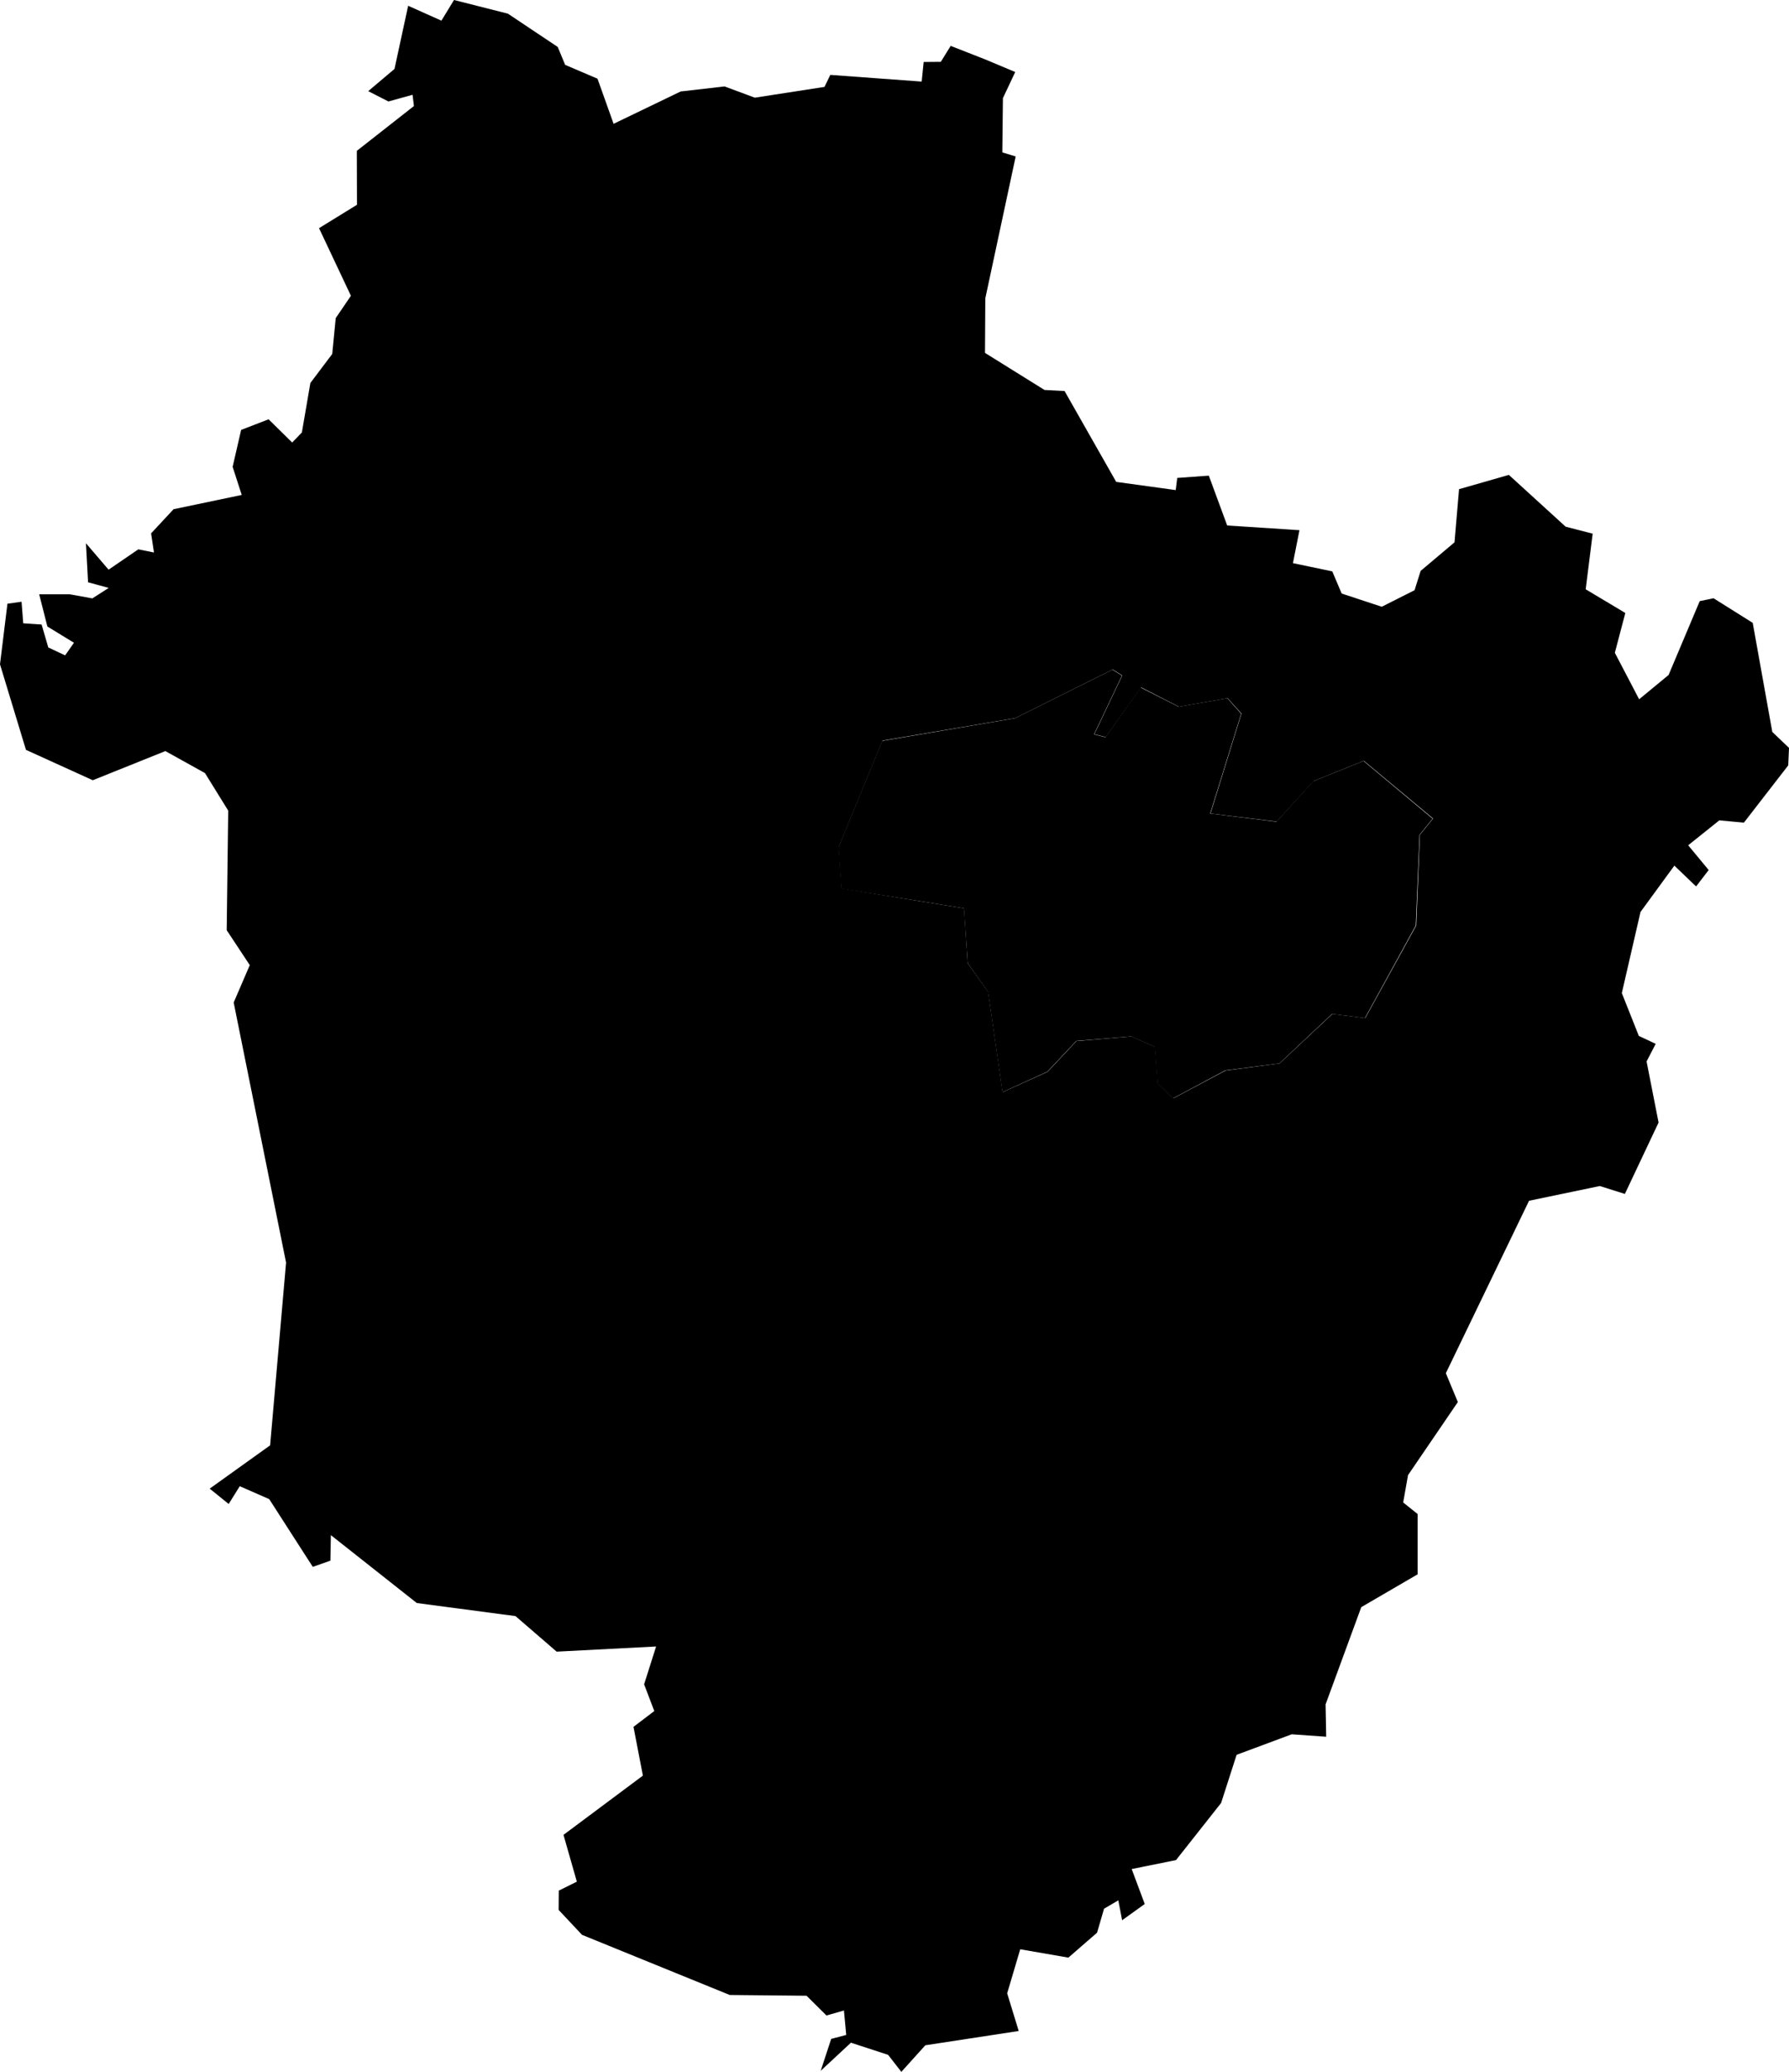 <?xml version="1.0" encoding="UTF-8" standalone="no"?>
<!-- Created for MapSVG plugin: http://mapsvg.com -->

<svg
   mapsvg:geoViewBox="16.113807 48.586431 22.897693 45.736783"
   width="117.82"
   height="136.38"
   version="1.1"
   id="svg1"
   xmlns="http://www.w3.org/2000/svg"
   xmlns:svg="http://www.w3.org/2000/svg"
   xmlns:mapsvg="http://mapsvg.com">
  <defs
     id="defs1" />
  <path
     d="m 55.4,58.5 -0.18,-2.73 2.88,-7 8.74,-1.49 6.42,-3.2 0.63,0.39 -1.84,3.87 0.75,0.19 2.33,-3.27 2.49,1.26 v 0 l 3.21,-0.56 v 0 l 0.91,1.02 -2.04,6.57 4.36,0.54 2.43,-2.67 3.31,-1.33 4.55,3.8 -0.86,1.06 -0.25,5.97 -3.35,6.1 -2.16,-0.28 -3.47,3.26 -3.57,0.46 -3.44,1.84 -1.02,-0.98 -0.18,-2.41 -1.56,-0.69 -3.61,0.3 -1.9,2.02 -2.96,1.35 -0.95,-6.59 -1.34,-1.9 -0.25,-3.61 -3.14,-0.51 v 0 z"
     title="Debrecen"
     id="HU-DE" />
  <path
     d="m 26.88,0.38 2.19,0.98 0.83,-1.36 3.55,0.9 3.28,2.19 0.49,1.18 2.13,0.91 1.06,2.97 4.42,-2.13 2.89,-0.33 1.99,0.74 4.59,-0.71 0.38,-0.79 6.02,0.44 0.13,-1.29 1.13,-0.01 0.65,-1.05 2.27,0.89 v 0 l 1.98,0.83 -0.81,1.72 v 0 l -0.04,3.57 0.88,0.27 -2,9.34 -0.02,3.59 3.92,2.44 1.32,0.07 3.4,5.98 3.92,0.54 0.1,-0.8 2.08,-0.15 1.21,3.28 4.76,0.31 -0.43,2.17 2.59,0.54 0.62,1.46 2.64,0.87 2.16,-1.09 0.4,-1.27 2.23,-1.88 0.3,-3.5 3.28,-0.94 3.74,3.41 1.78,0.46 -0.46,3.66 2.61,1.56 -0.69,2.62 1.6,3.06 1.94,-1.6 2.05,-4.86 0.91,-0.19 2.58,1.62 1.29,7.18 1.1,1.05 v 0 l -0.05,1.15 -2.92,3.77 -1.62,-0.15 -2.05,1.64 1.35,1.63 -0.83,1.08 -1.43,-1.37 -2.23,3.05 -1.23,5.34 1.12,2.82 1.11,0.52 -0.6,1.16 0.79,4.02 -2.22,4.7 -1.65,-0.52 -4.66,0.97 -5.48,11.35 0.79,1.9 -3.28,4.81 -0.32,1.8 0.95,0.76 v 3.97 l -3.71,2.16 -2.35,6.4 0.04,2.13 -2.27,-0.16 -3.63,1.35 -1.02,3.17 -2.97,3.76 -2.92,0.59 0.86,2.3 v 0 l -1.49,1.07 -0.25,-1.31 -0.94,0.55 -0.46,1.58 -1.89,1.64 -3.17,-0.55 -0.86,2.9 0.76,2.48 -6.15,0.94 -1.58,1.75 -0.87,-1.12 -2.45,-0.8 -1.99,1.85 0.69,-2.1 0.99,-0.26 -0.15,-1.61 -1.15,0.33 -1.31,-1.3 -5.06,-0.05 -9.73,-3.96 -1.54,-1.64 0.01,-1.27 1.19,-0.59 -0.88,-3.08 5.23,-3.9 -0.62,-3.21 1.37,-1.04 -0.67,-1.76 0.79,-2.49 -6.55,0.34 -2.71,-2.34 -6.5,-0.86 -5.66,-4.47 -0.03,1.68 -1.16,0.41 -2.87,-4.46 -1.94,-0.85 -0.73,1.17 -1.25,-1.01 v 0 l 3.98,-2.85 1.05,-12.03 -3.45,-17.12 1.06,-2.46 -1.52,-2.3 0.1,-7.87 -1.53,-2.47 -2.61,-1.45 -4.78,1.92 -4.4,-2 -1.71,-5.63 0.49,-3.99 v 0 l 0.93,-0.13 0.11,1.42 1.21,0.08 0.44,1.51 1.11,0.52 0.58,-0.83 -1.75,-1.07 -0.54,-2.12 h 2.02 v 0 l 1.48,0.27 v 0 l 1.08,-0.69 -1.36,-0.37 -0.14,-2.57 1.49,1.74 1.96,-1.34 1.03,0.21 -0.19,-1.26 1.48,-1.59 4.49,-0.94 -0.6,-1.85 0.56,-2.43 1.81,-0.7 1.55,1.53 0.64,-0.66 0.56,-3.26 1.44,-1.91 0.23,-2.36 1,-1.47 -2.1,-4.45 2.5,-1.54 -0.01,-3.55 3.76,-2.95 -0.09,-0.74 -1.59,0.44 -1.33,-0.68 1.73,-1.46 z m 33.46,58.9 v 0 l 3.15,0.51 0.24,3.61 1.35,1.9 0.95,6.59 2.96,-1.34 1.9,-2.02 3.62,-0.31 1.56,0.69 0.18,2.41 1.02,0.98 3.44,-1.83 3.56,-0.47 3.48,-3.26 2.16,0.28 3.36,-6.1 0.24,-5.97 0.87,-1.07 -4.56,-3.8 -3.3,1.33 -2.44,2.67 -4.36,-0.53 2.04,-6.58 -0.91,-1.01 v 0 l -3.21,0.56 v 0 l -2.48,-1.27 -2.34,3.27 -0.75,-0.19 1.84,-3.87 -0.63,-0.39 -6.42,3.2 -8.74,1.48 -2.88,7 0.18,2.73 z"
     title="Hajdú-Bihar"
     id="HU-HB" />
</svg>
